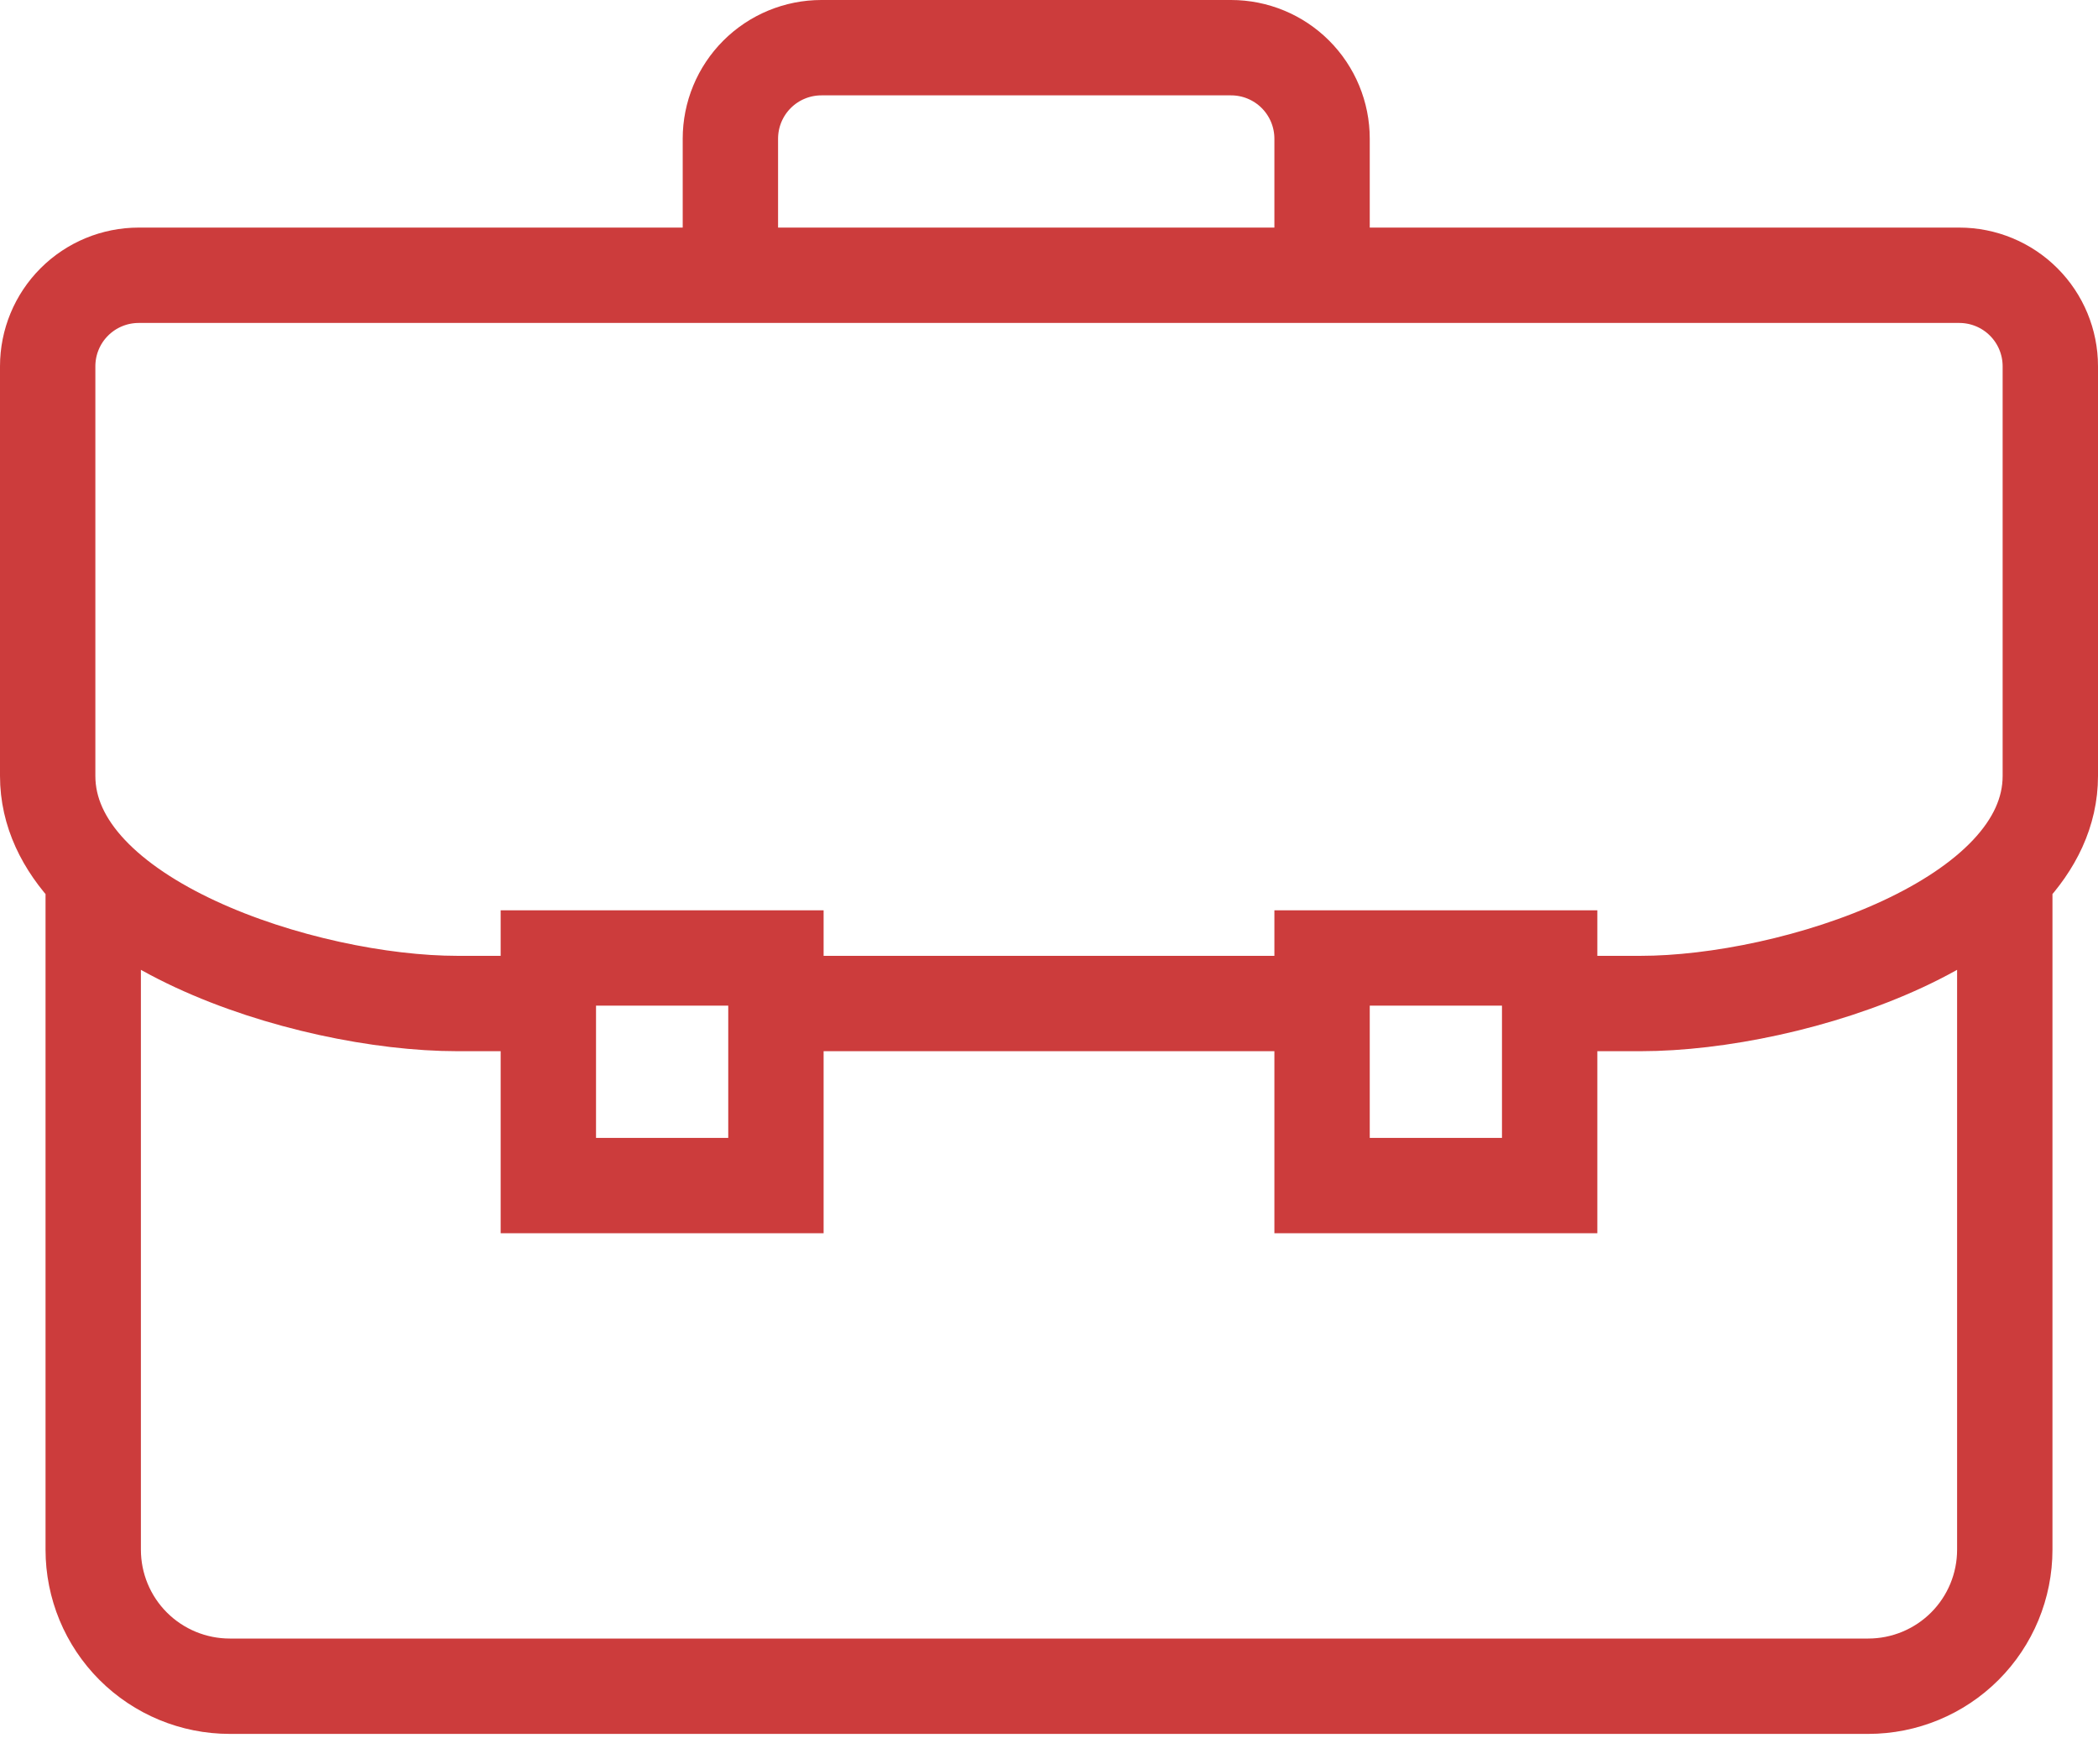 <svg width="44" height="37" viewBox="0 0 44 37" fill="none" xmlns="http://www.w3.org/2000/svg">
<path d="M42.045 18.182V32.5C42.045 33.26 41.744 33.988 41.207 34.525C40.67 35.062 39.941 35.364 39.182 35.364H4.818C4.059 35.364 3.33 35.062 2.793 34.525C2.256 33.988 1.955 33.26 1.955 32.5V18.182M27.727 5.773V2.909C27.727 2.403 27.526 1.917 27.168 1.559C26.81 1.201 26.325 1 25.818 1H17.227C16.721 1 16.235 1.201 15.877 1.559C15.519 1.917 15.318 2.403 15.318 2.909V5.773M27.727 21.046H16.273M11.5 21.046H9.591C6.403 21.046 1 19.318 1 16.273V7.682C1 7.175 1.201 6.69 1.559 6.332C1.917 5.974 2.403 5.773 2.909 5.773H41.091C41.597 5.773 42.083 5.974 42.441 6.332C42.799 6.69 43 7.175 43 7.682V16.273C43 19.318 37.597 21.046 34.409 21.046H32.5M11.5 20.091H16.273V24.864H11.5V20.091ZM27.727 20.091H32.5V24.864H27.727V20.091Z" stroke="#CC3C3C" stroke-width="2" stroke-miterlimit="10"/>
</svg>
